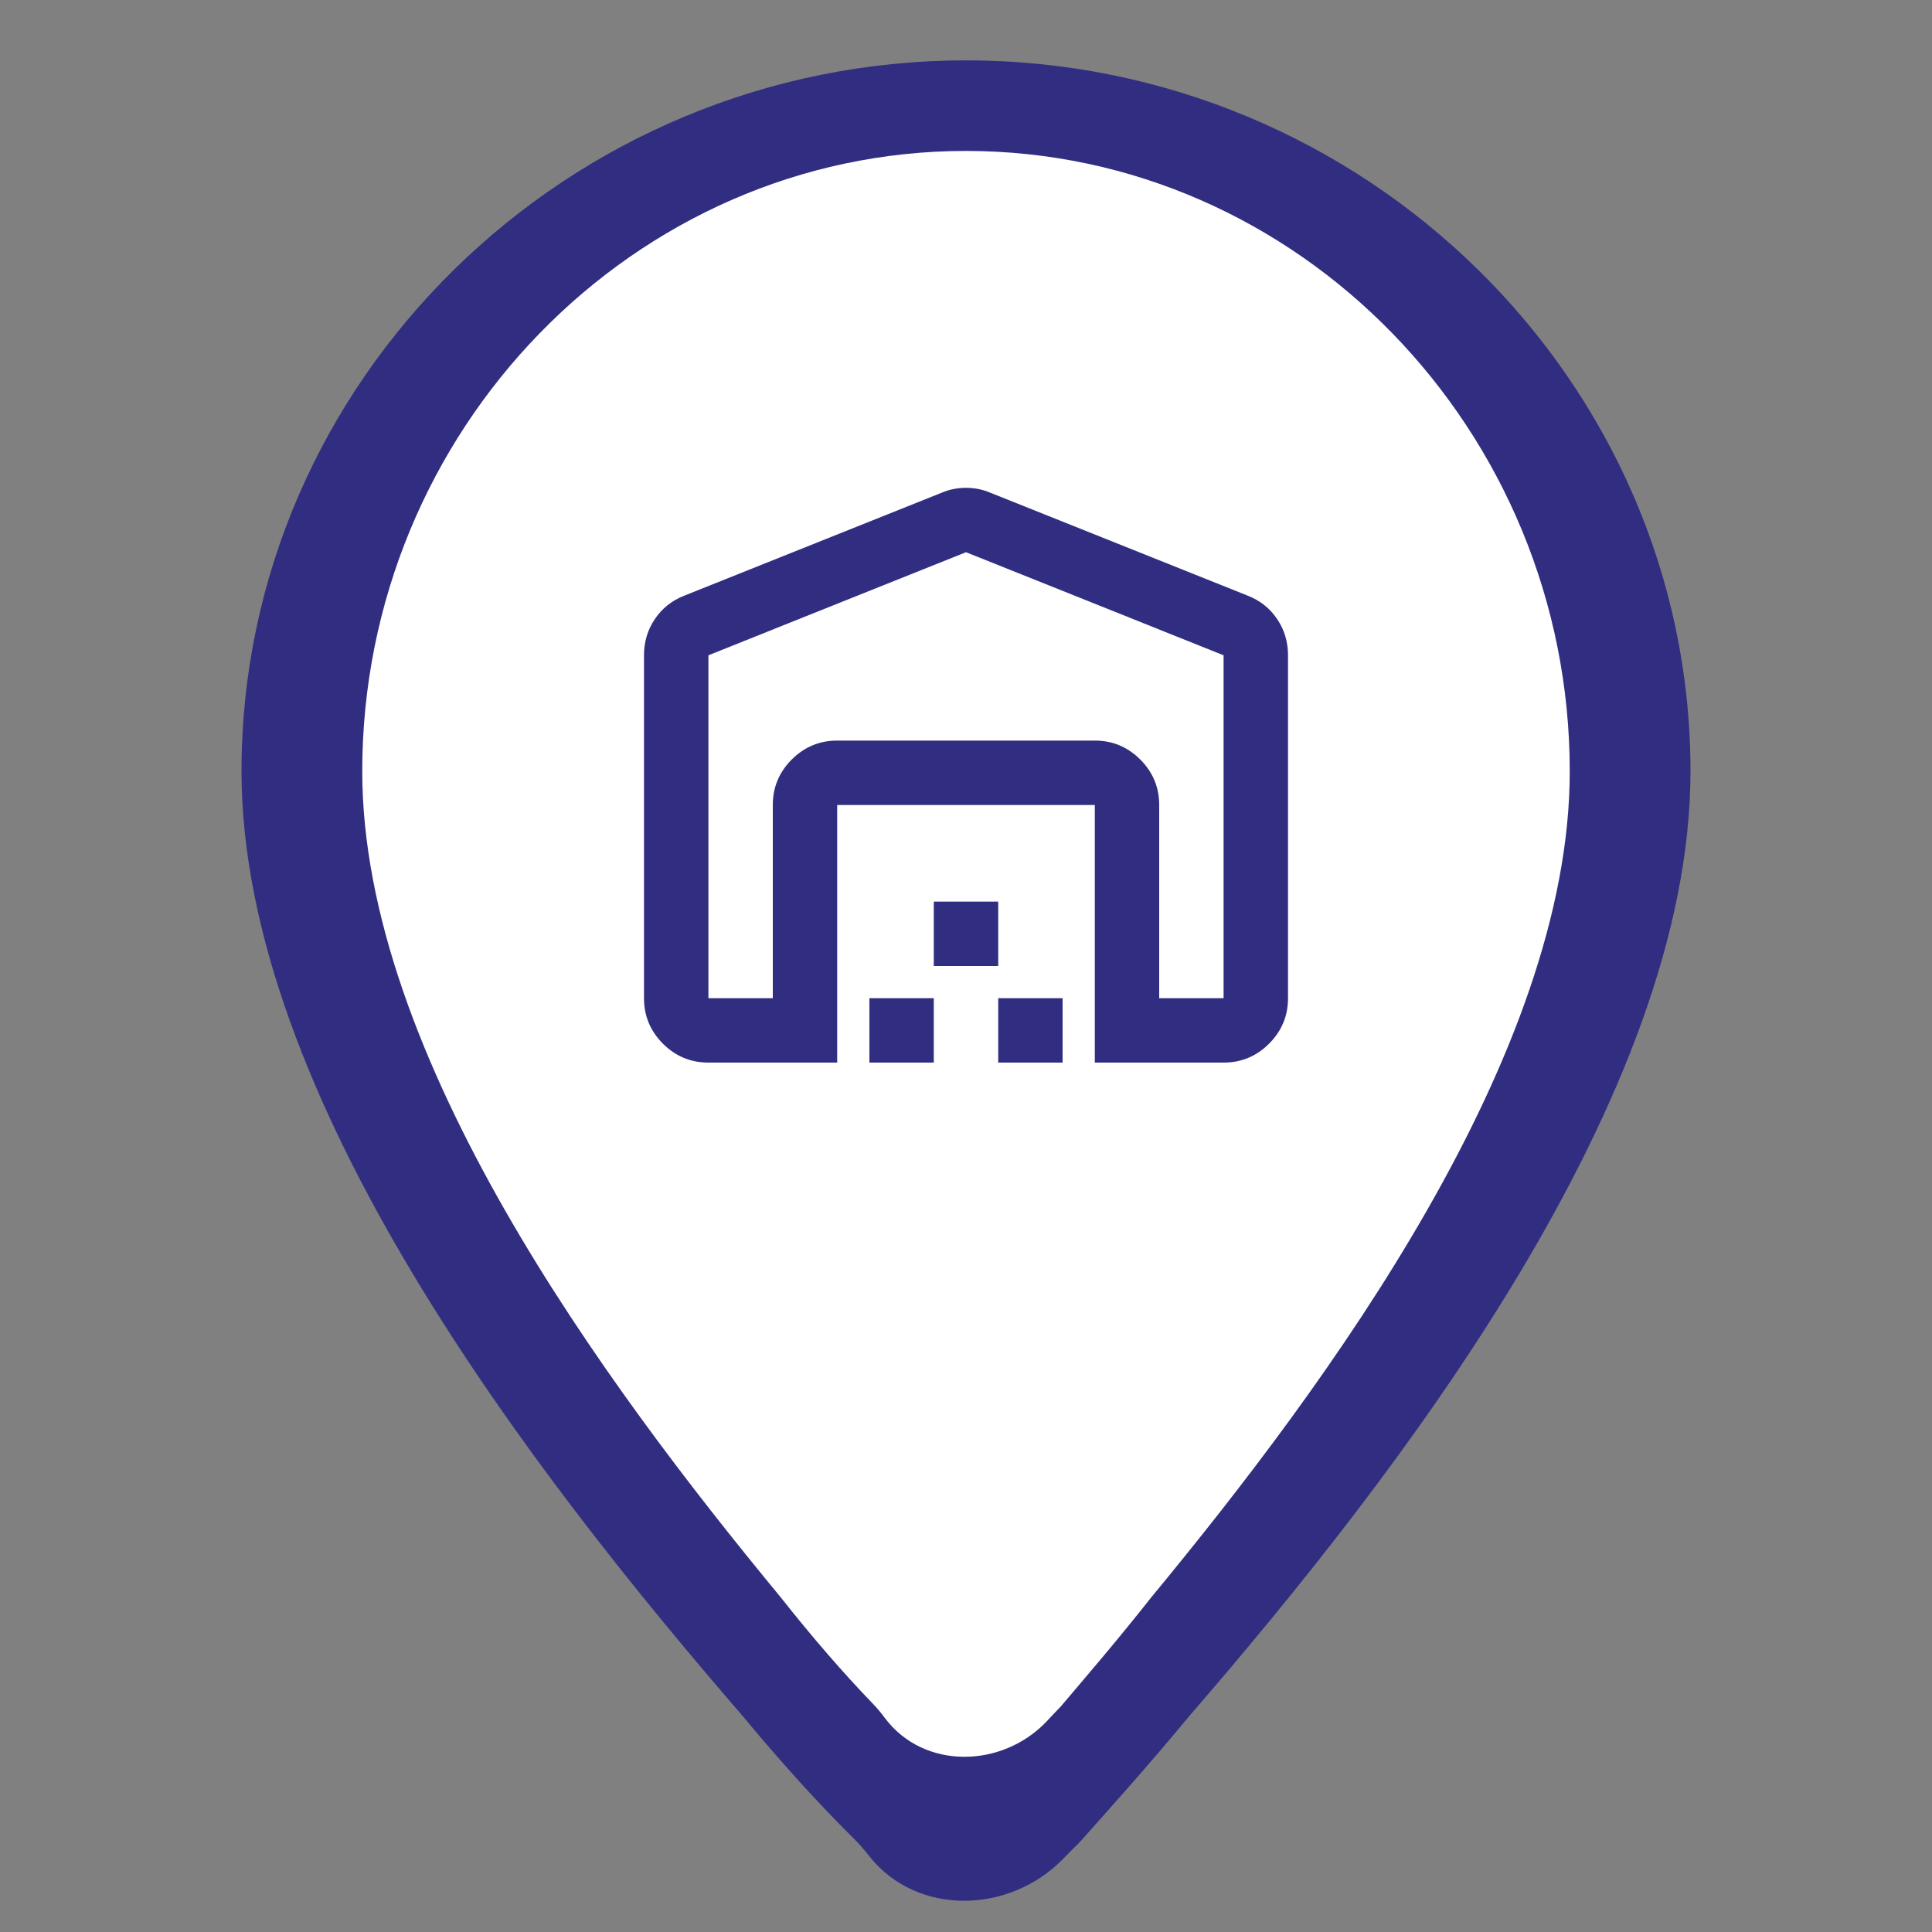 <svg width="40" height="40" viewBox="0 0 40 40" fill="none" xmlns="http://www.w3.org/2000/svg">
<rect x="0" y="0" width="40" height="40" fill="#808080" stroke="none"/>
<g clip-path="url(#clip0_760_4964)">
<path d="M20 1.25C11.75 1.25 5 7.882 5 15.964C5 22.699 11 30.47 15.393 35.548C16.176 36.494 16.959 37.354 17.66 38.049C17.79 38.178 17.881 38.282 17.994 38.426V38.426C18.98 39.676 20.896 39.628 22.007 38.489C22.142 38.351 22.261 38.231 22.357 38.138C23 37.413 23.75 36.584 24.607 35.548C29 30.47 35 22.699 35 15.964C35 7.882 28.25 1.25 20 1.25Z" fill="#312E81"/>
<path d="M20 3.125C13.125 3.125 7.5 8.914 7.5 15.97C7.5 21.85 12.5 28.635 16.161 33.067C16.816 33.897 17.471 34.651 18.058 35.259C18.161 35.366 18.233 35.452 18.322 35.571C19.13 36.65 20.764 36.611 21.683 35.625C21.791 35.509 21.887 35.407 21.964 35.329C22.5 34.696 23.125 33.972 23.839 33.067C27.5 28.635 32.5 21.85 32.5 15.97C32.5 8.914 26.875 3.125 20 3.125Z" fill="white"/>
<mask id="mask0_760_4964" style="mask-type:alpha" maskUnits="userSpaceOnUse" x="12" y="8" width="16" height="16">
<rect x="12" y="8" width="16" height="16" fill="#D9D9D9"/>
</mask>
<g mask="url(#mask0_760_4964)">
<path d="M20 11.433L14.667 13.567V20.667H16V16.667C16 16.3 16.131 15.986 16.392 15.725C16.653 15.464 16.967 15.333 17.333 15.333H22.667C23.033 15.333 23.347 15.464 23.608 15.725C23.869 15.986 24 16.3 24 16.667V20.667H25.333V13.567L20 11.433ZM13.333 20.667V13.567C13.333 13.289 13.408 13.039 13.558 12.817C13.708 12.594 13.911 12.433 14.167 12.333L19.5 10.2C19.655 10.133 19.822 10.1 20 10.1C20.178 10.1 20.344 10.133 20.5 10.2L25.833 12.333C26.089 12.433 26.292 12.594 26.442 12.817C26.592 13.039 26.667 13.289 26.667 13.567V20.667C26.667 21.033 26.536 21.347 26.275 21.608C26.014 21.869 25.7 22 25.333 22H22.667V16.667H17.333V22H14.667C14.3 22 13.986 21.869 13.725 21.608C13.464 21.347 13.333 21.033 13.333 20.667ZM18 22V20.667H19.333V22H18ZM19.333 20V18.667H20.667V20H19.333ZM20.667 22V20.667H22V22H20.667Z" fill="#312E81"/>
</g>
</g>
<defs>
<clipPath id="clip0_760_4964">
<rect width="40" height="40" fill="white"/>
</clipPath>
</defs>
</svg>
